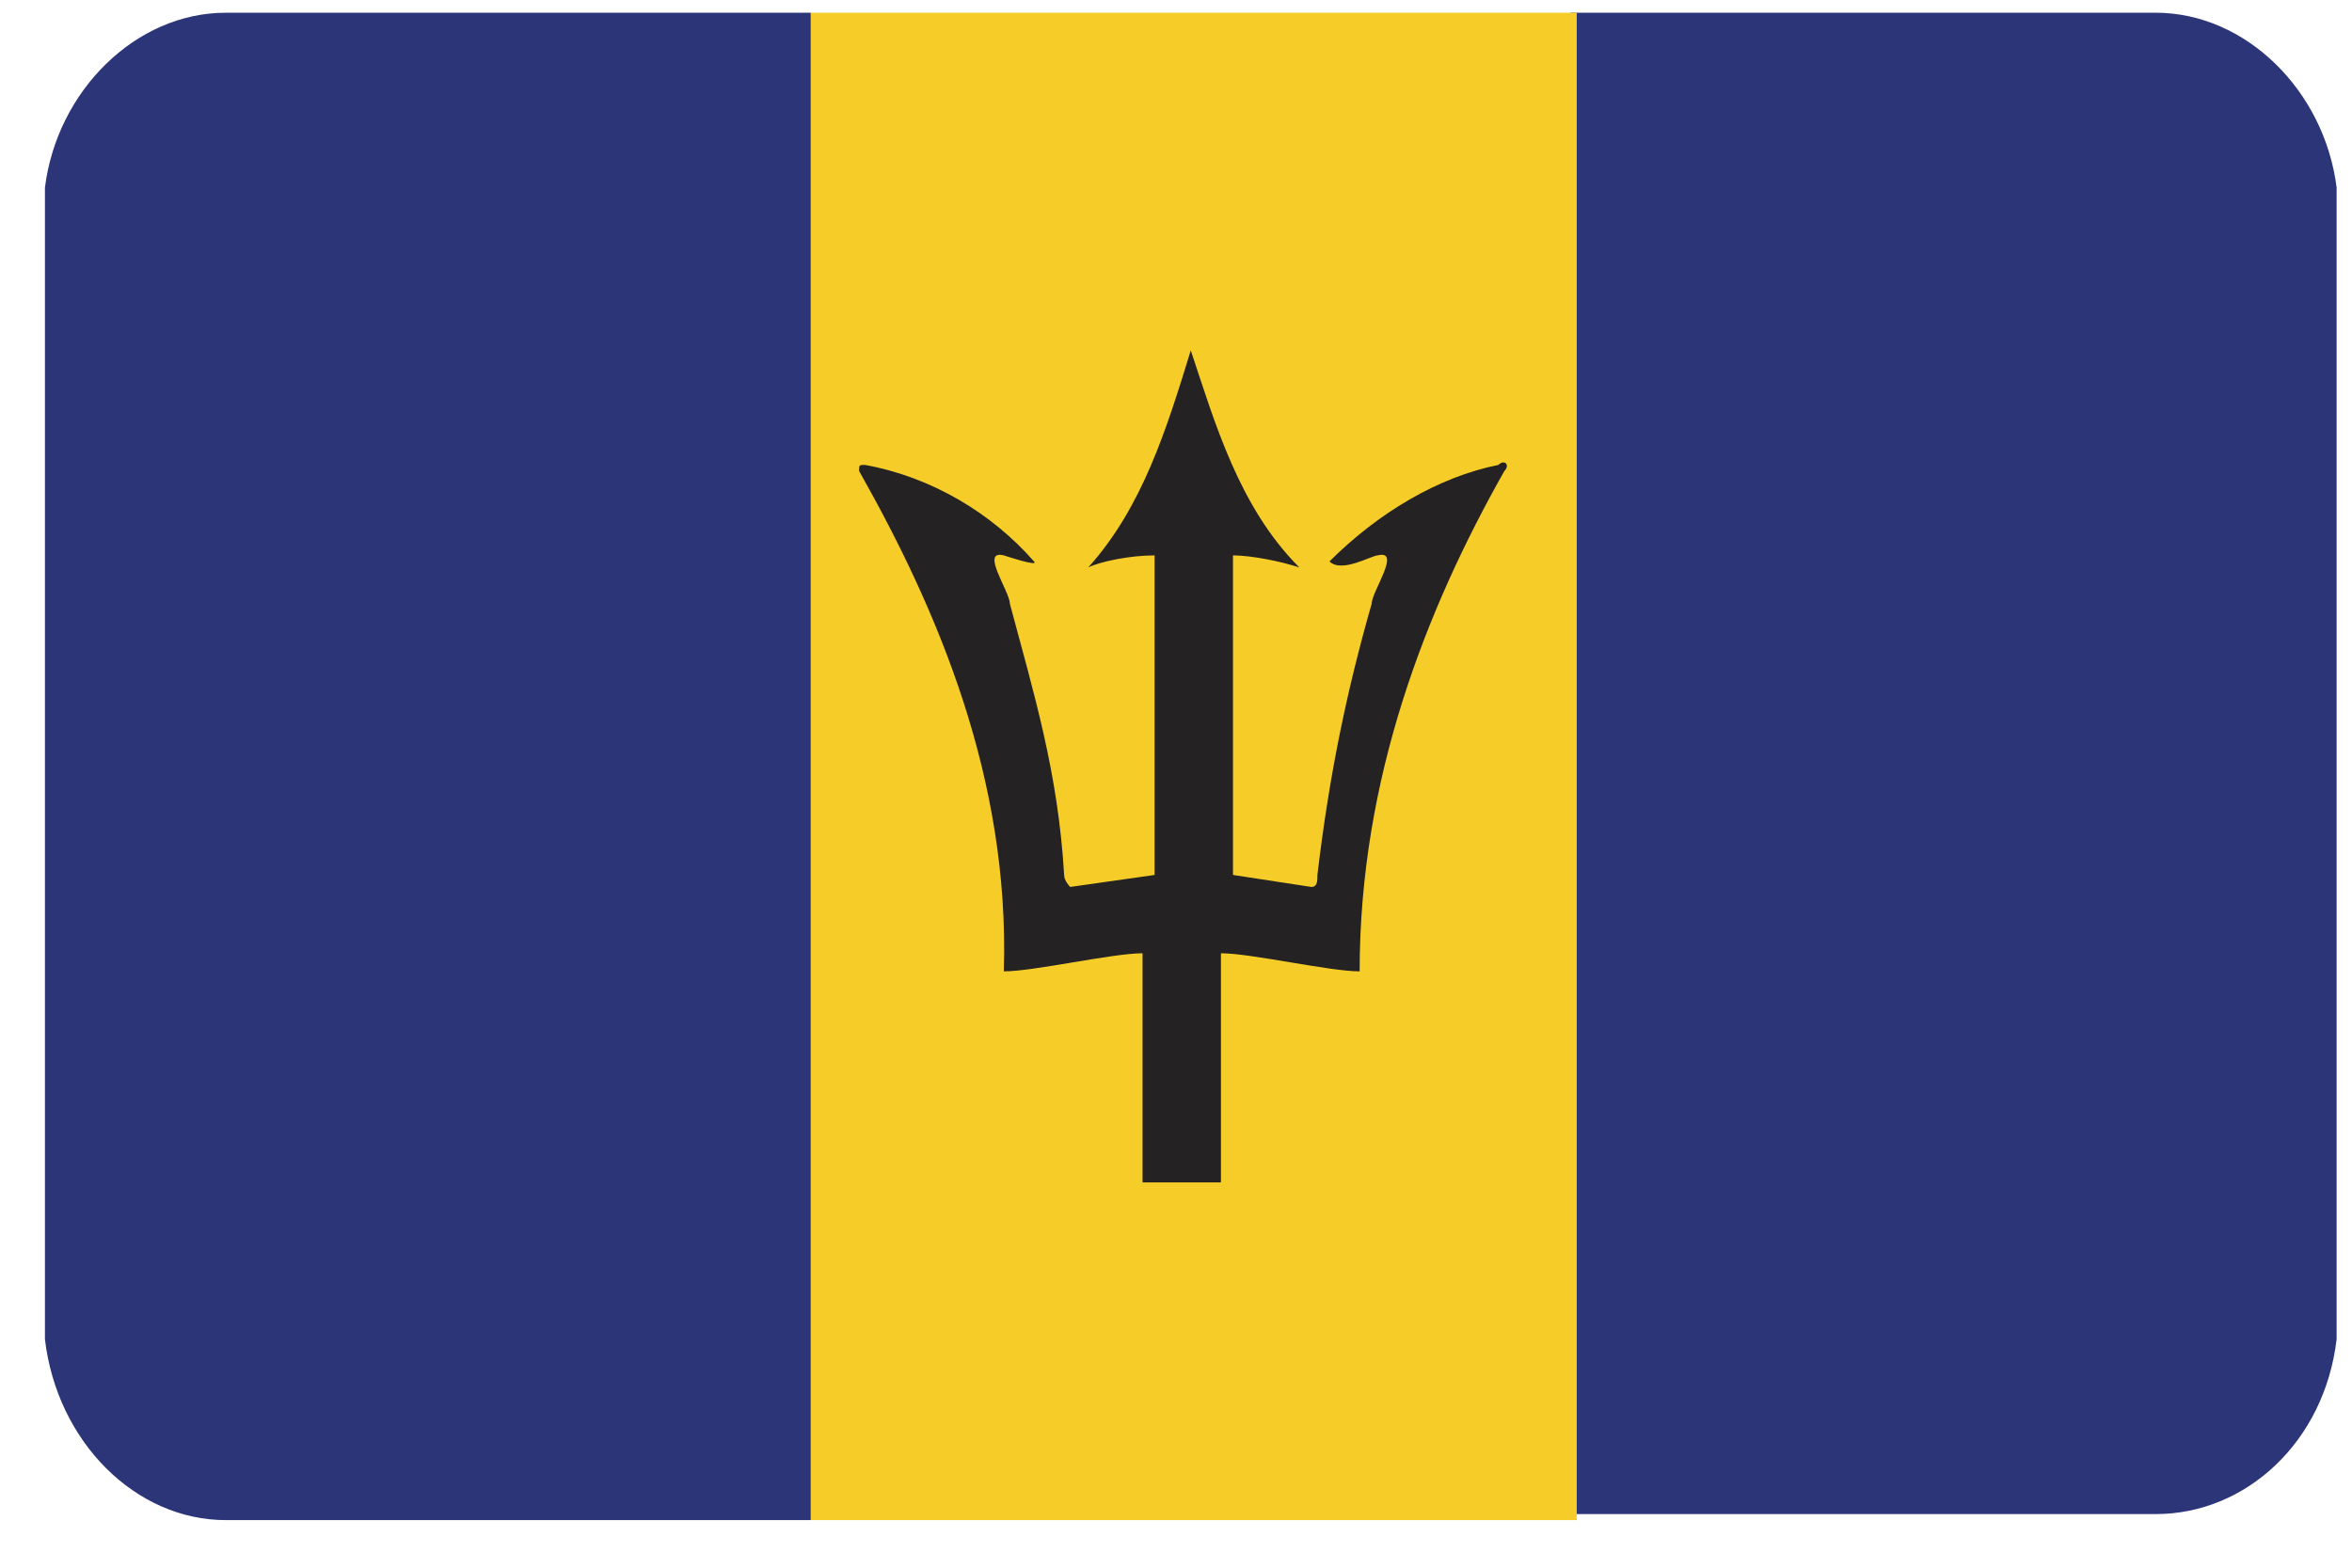 <svg width="39" height="26" viewBox="0 0 39 26" fill="none" xmlns="http://www.w3.org/2000/svg">
<g clip-path="url(#clip0_26003_53721)">
<g clip-path="url(#clip1_26003_53721)">
<path fill-rule="evenodd" clip-rule="evenodd" d="M3.745 25.211H13.445V0.211H3.745C2.245 0.211 0.945 1.511 0.745 3.111V22.211C0.945 23.911 2.245 25.211 3.745 25.211ZM35.745 0.211C37.245 0.211 38.545 1.511 38.745 3.111V22.211C38.545 23.911 37.245 25.111 35.745 25.111H26.045V0.211H35.745Z" fill="#2D3579"/>
<path fill-rule="evenodd" clip-rule="evenodd" d="M13.445 0.211H26.145V25.211H13.445V0.211Z" fill="#F6CD28"/>
<path fill-rule="evenodd" clip-rule="evenodd" d="M19.745 5.811C19.345 7.111 18.945 8.411 18.045 9.411C18.245 9.311 18.745 9.211 19.145 9.211V14.511L17.745 14.71C17.745 14.71 17.645 14.611 17.645 14.511C17.545 12.81 17.145 11.511 16.745 10.011C16.745 9.811 16.245 9.111 16.645 9.211C16.645 9.211 17.245 9.411 17.145 9.311C16.445 8.511 15.445 7.911 14.345 7.711C14.245 7.711 14.245 7.711 14.245 7.811C15.545 10.111 16.745 12.911 16.645 16.11C17.145 16.11 18.445 15.81 18.945 15.81V19.61H20.245V15.81C20.745 15.81 22.045 16.11 22.545 16.11C22.545 12.911 23.645 10.111 24.945 7.811C25.045 7.711 24.945 7.611 24.845 7.711C23.845 7.911 22.845 8.511 22.045 9.311C22.245 9.511 22.745 9.211 22.845 9.211C23.245 9.111 22.745 9.811 22.745 10.011C22.345 11.411 22.045 12.81 21.845 14.511C21.845 14.611 21.845 14.71 21.745 14.71L20.445 14.511V9.211C20.745 9.211 21.245 9.311 21.545 9.411C20.545 8.411 20.145 7.011 19.745 5.811Z" fill="#242222"/>
</g>
</g>
<defs>
<clipPath id="clip0_26003_53721">
<rect width="38" height="25" fill="white" transform="translate(0.745 0.211)"/>
</clipPath>
<clipPath id="clip1_26003_53721">
<rect width="38" height="25" fill="white" transform="translate(0.745 0.211)"/>
</clipPath>
</defs>
</svg>

